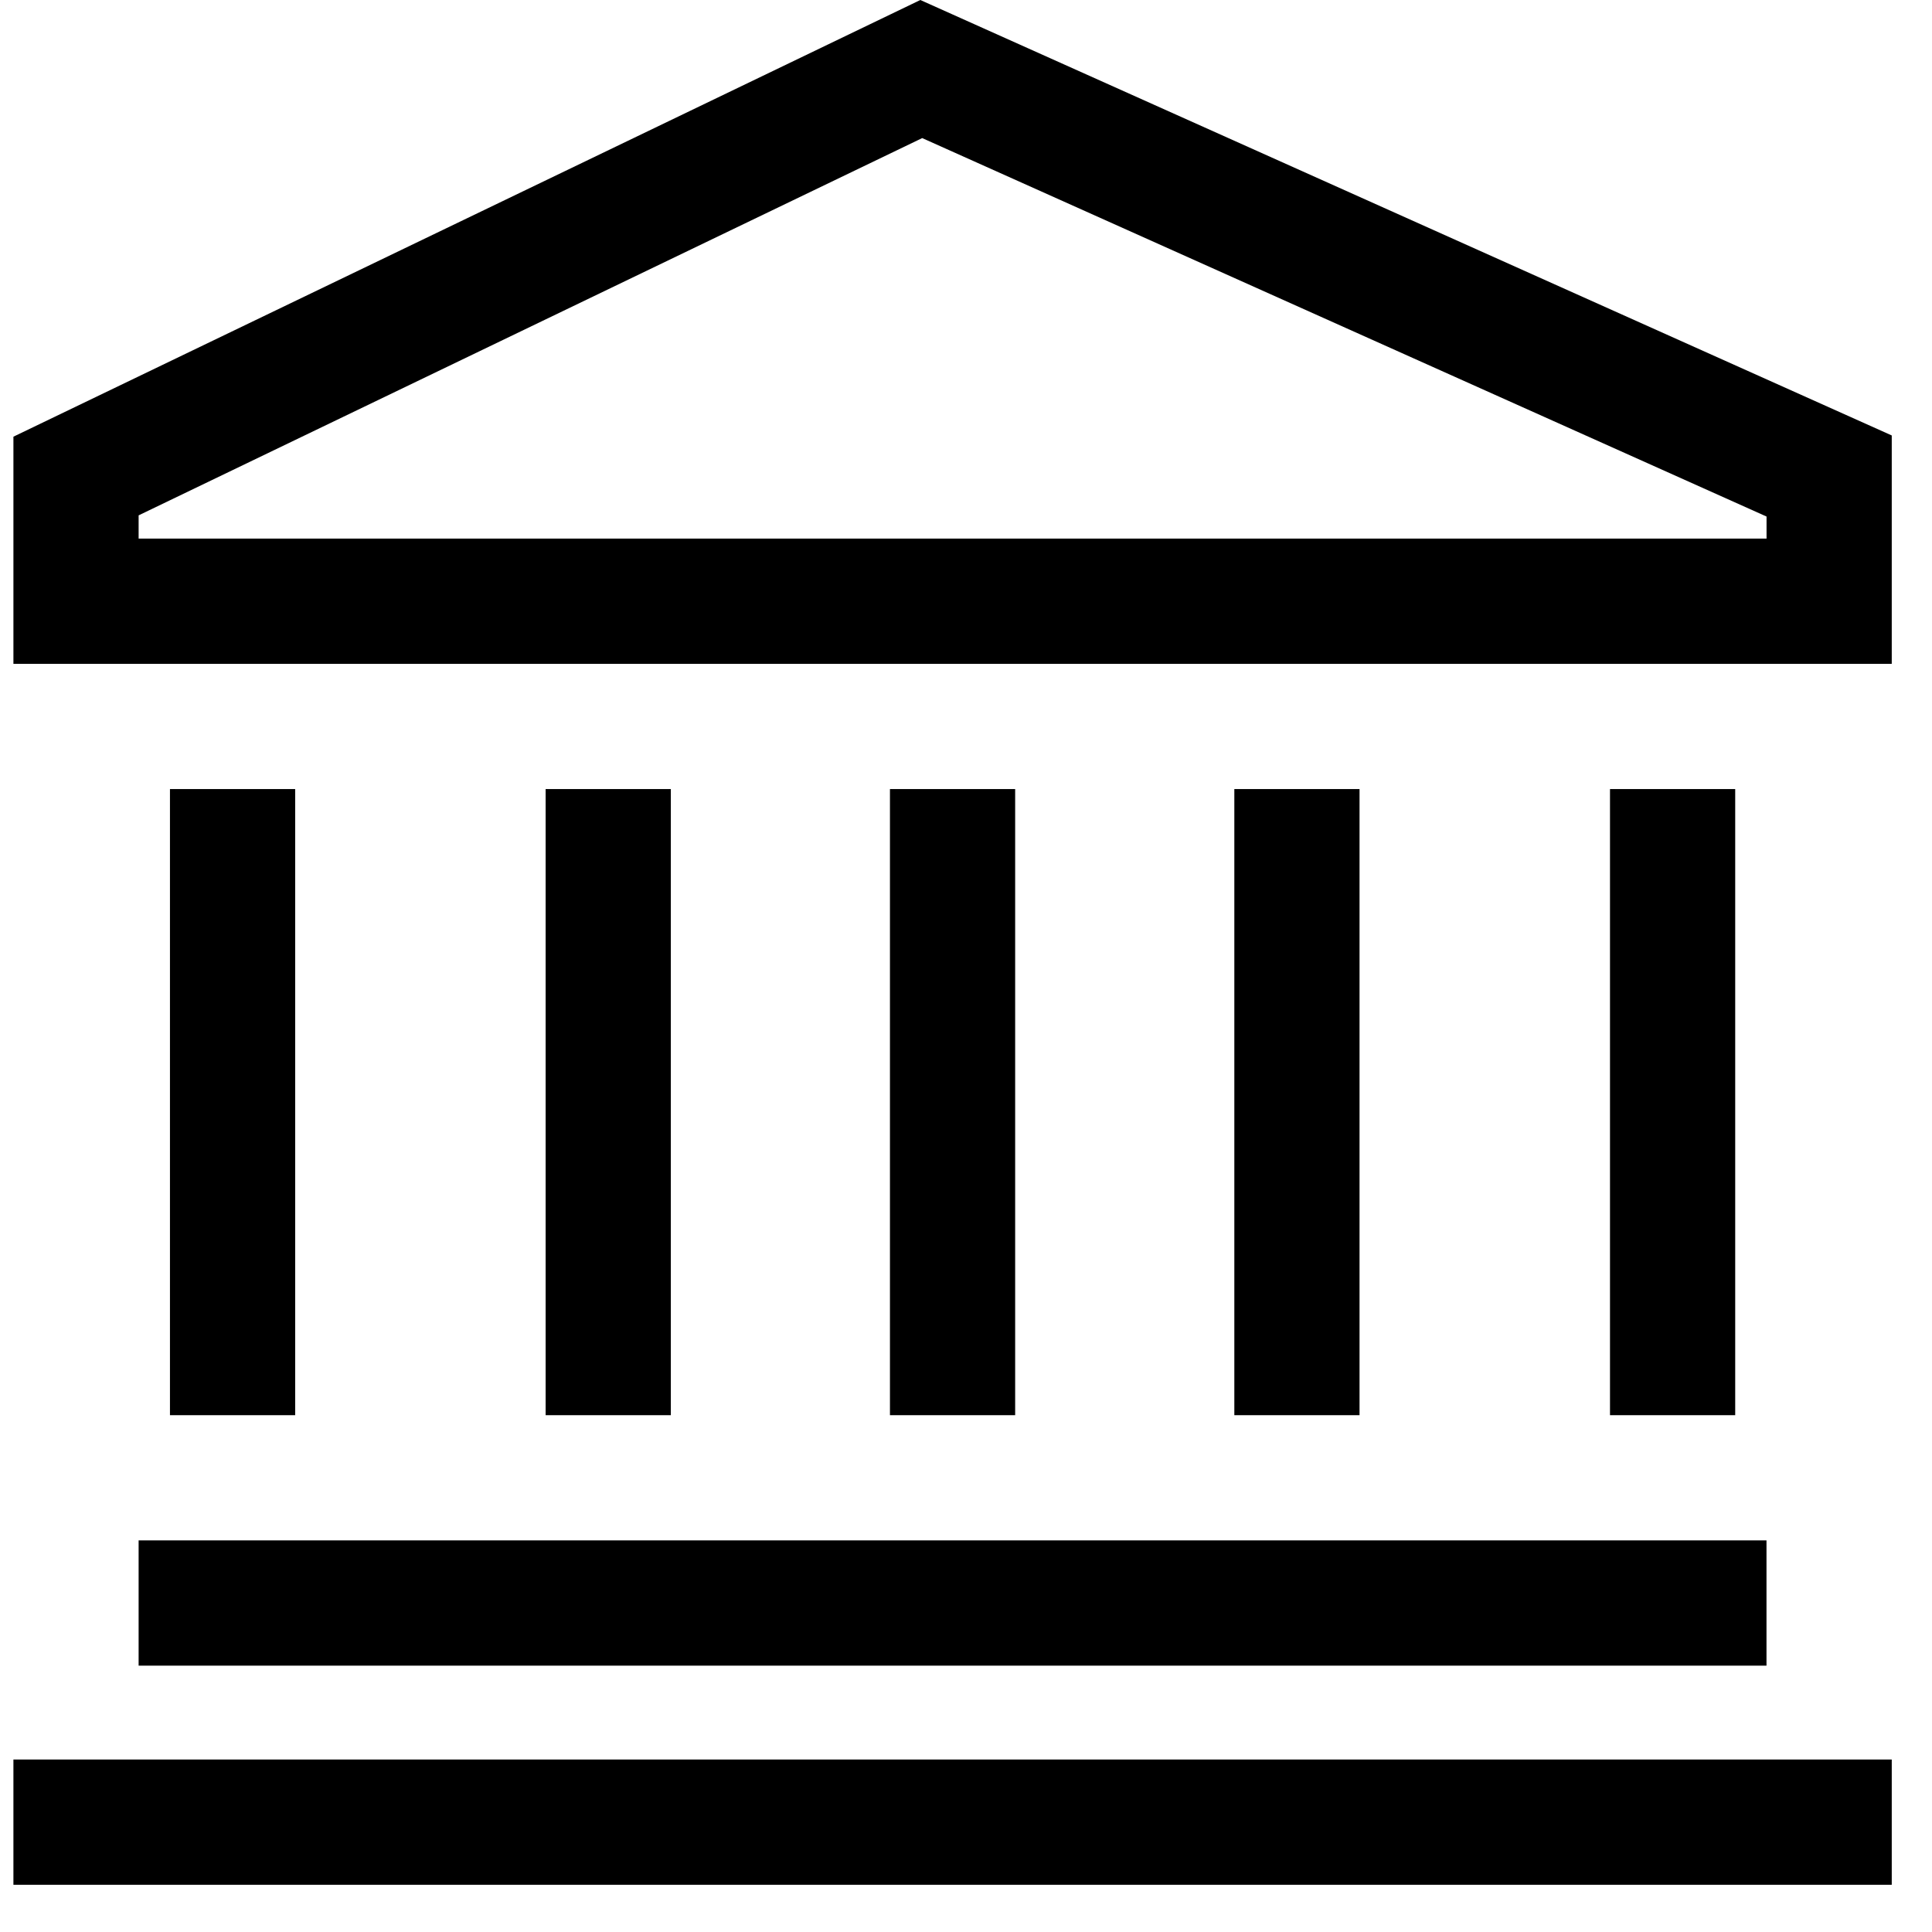 <svg width="36" height="36" viewBox="0 0 36 36" fill="none" xmlns="http://www.w3.org/2000/svg">
<path d="M17.149 0L0.25 8.137V12.37H35.25V8.114L17.149 0ZM32.917 10.036H2.583V9.603L17.184 2.573L32.917 9.625V10.036Z" fill="black"/>
<path d="M32.916 28.703H2.583V31.037H32.916V28.703Z" fill="black"/>
<path d="M35.25 32.786H0.25V35.12H35.25V32.786Z" fill="black"/>
<path d="M5.5 14.703H3.167V26.37H5.5V14.703Z" fill="black"/>
<path d="M32.333 14.703H30V26.37H32.333V14.703Z" fill="black"/>
<path d="M25.333 14.703H23V26.37H25.333V14.703Z" fill="black"/>
<path d="M12.5 14.703H10.167V26.37H12.5V14.703Z" fill="black"/>
<path d="M18.916 14.703H16.583V26.37H18.916V14.703Z" fill="black"/>
</svg>
